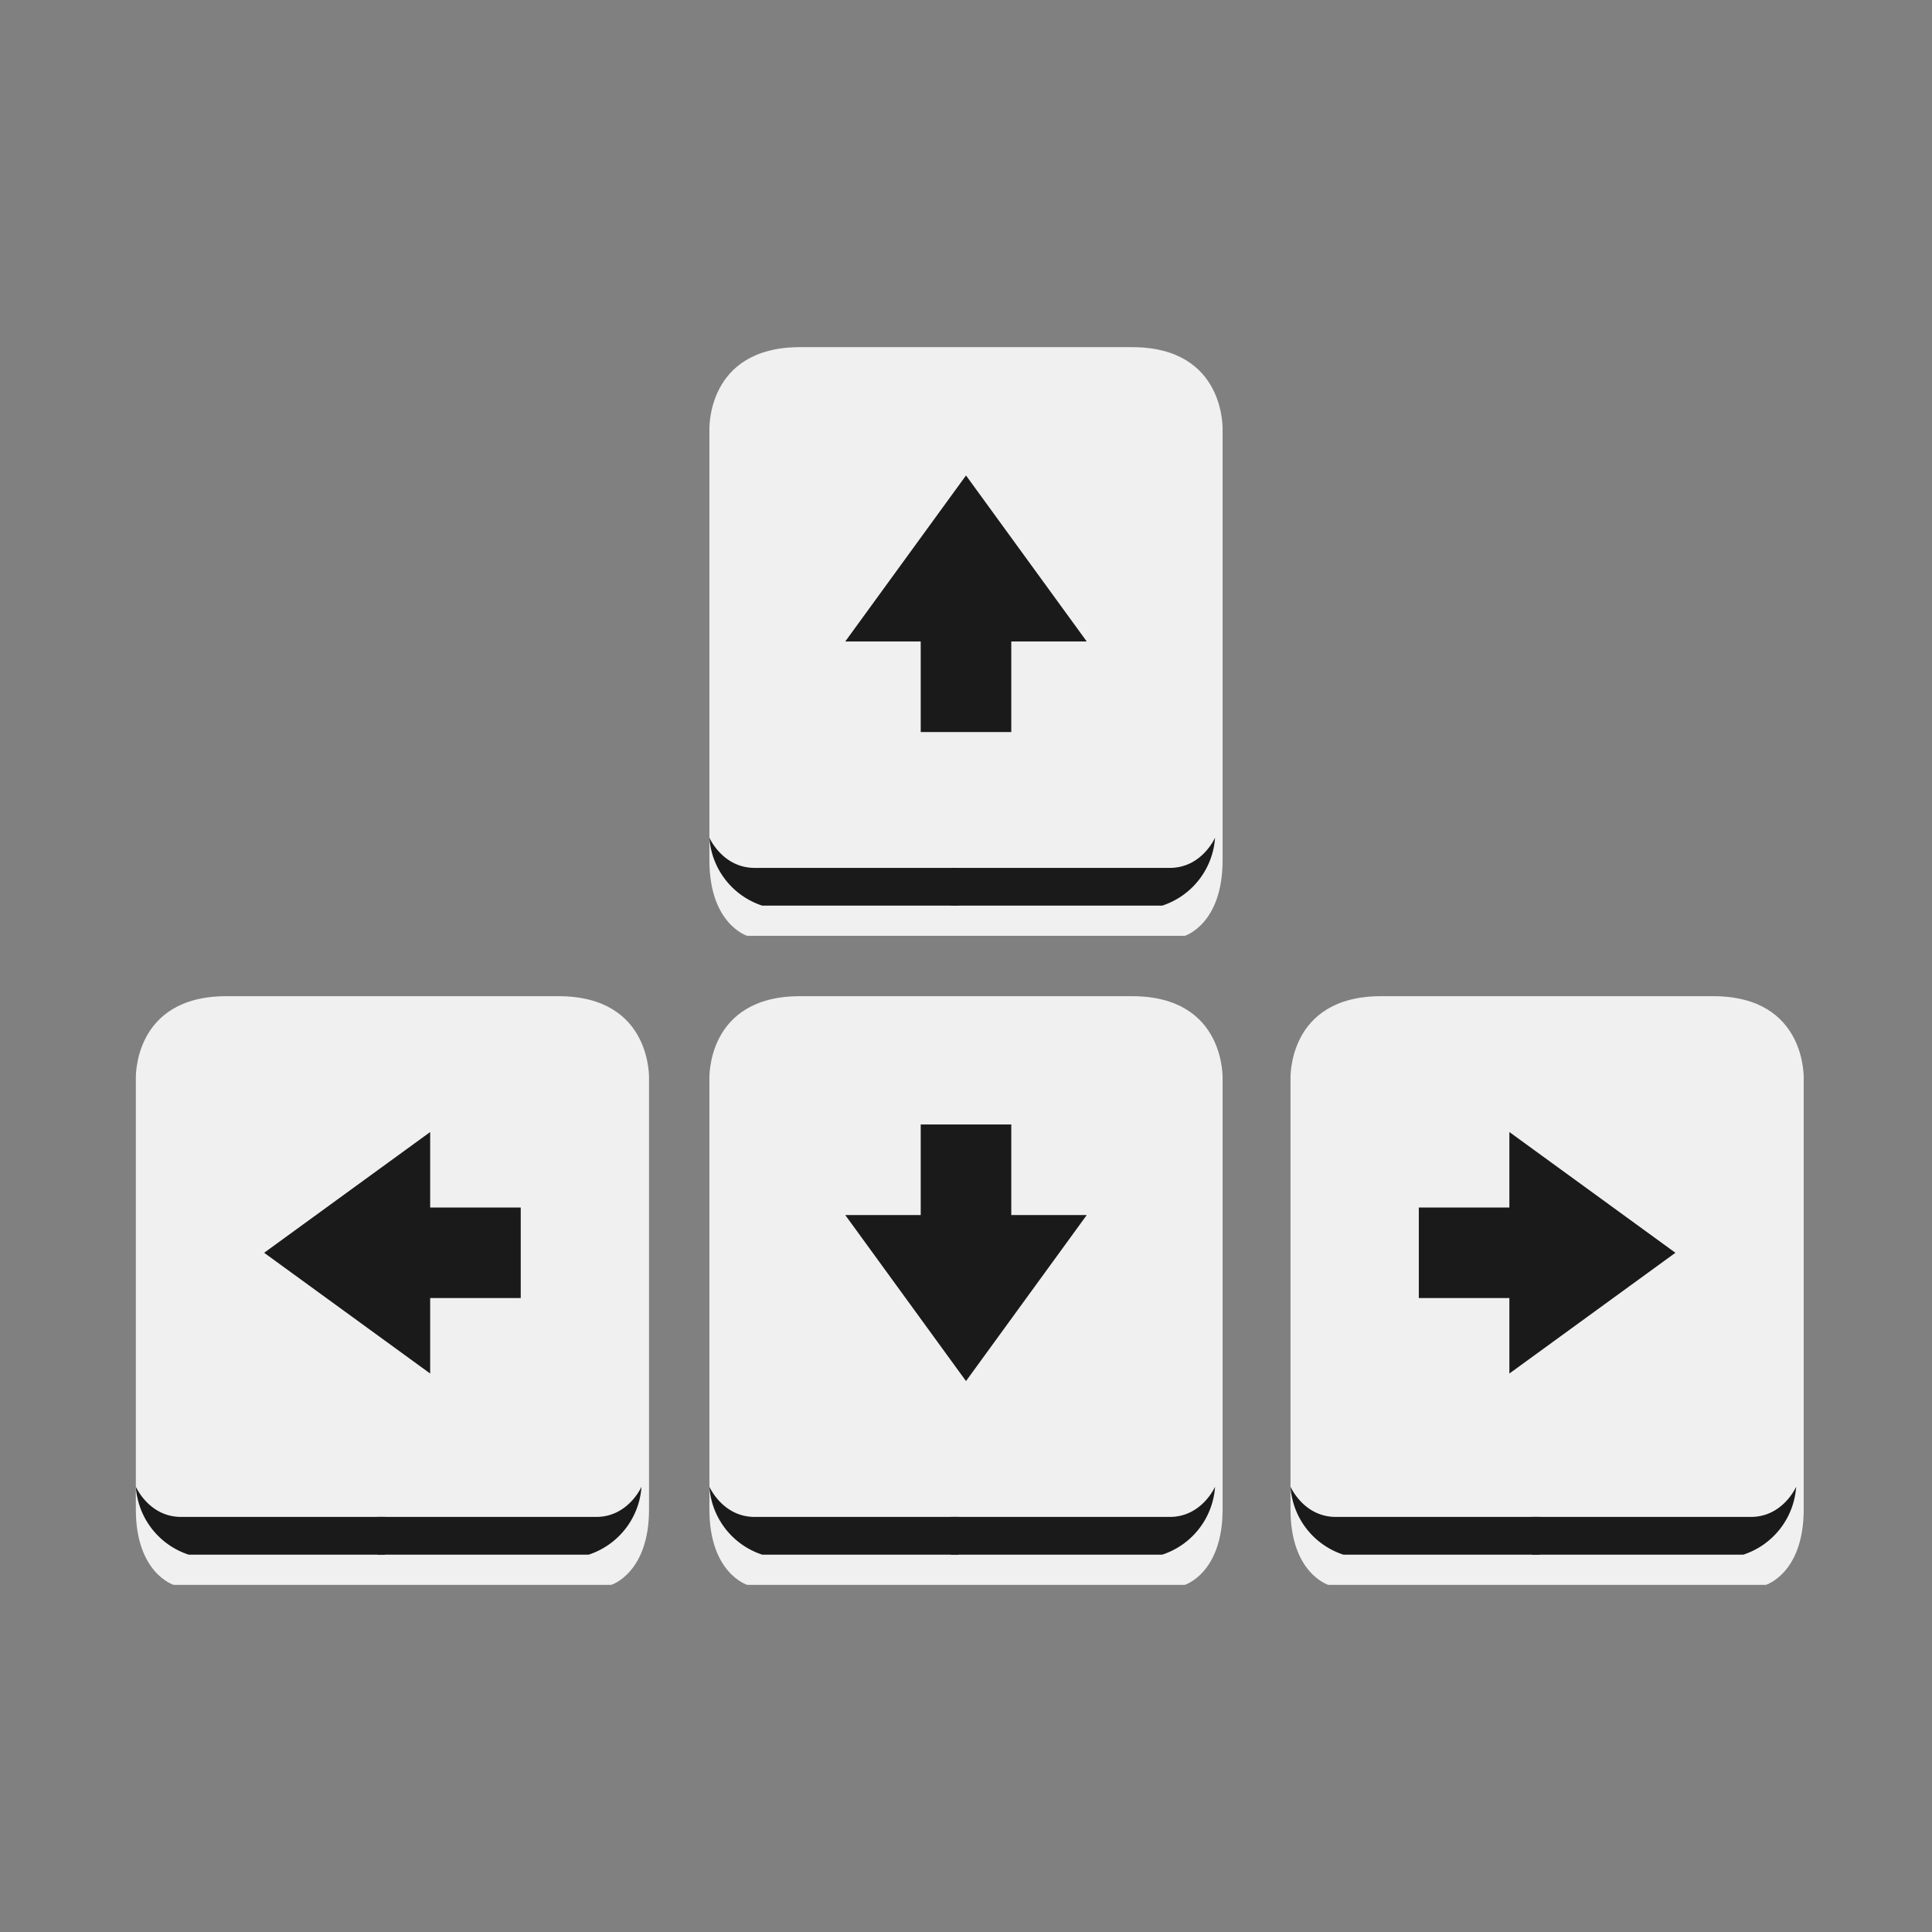 <svg xmlns="http://www.w3.org/2000/svg" viewBox="0 0 256 256">
  <rect x="0" y="0" width="256" height="256" fill="#808080" stroke="none"/>
  <style>
    .cls-1,.cls-2{fill:#f0f0f0;fill-rule:evenodd}.cls-2{fill:#1a1a1a}
  </style>
  <g>
    <path d="M162 143v57c0 8.459-5 10-5 10H99s-5-1.541-5-10v-57s-.47-11 12-11h44c12.47 0 12 11 12 11Z" class="cls-1"/>
    <path d="M94 197s1.745 4 6 4h27v5h-26a10.191 10.191 0 0 1-7-9Z" class="cls-2"/>
    <path d="M161 197s-1.745 4-6 4h-29v5h28a10.19 10.19 0 0 0 7-9Z" class="cls-2"/>
    <path d="m128 183-16-22h10v-12h12v12h10Z" class="cls-2"/>
  </g>
  <g>
    <path d="M86 143v57c0 8.459-5 10-5 10H23s-5-1.541-5-10v-57s-.47-11 12-11h44c12.47 0 12 11 12 11Z" class="cls-1"/>
    <path d="M18 197s1.745 4 6 4h27v5H25a10.191 10.191 0 0 1-7-9Z" class="cls-2"/>
    <path d="M85 197s-1.745 4-6 4H50v5h28a10.191 10.191 0 0 0 7-9Z" class="cls-2"/>
    <path d="m35 166 22-16v10h12v12H57v10Z" class="cls-2"/>
  </g>
  <g>
    <path d="M239 143v57c0 8.459-5 10-5 10h-58s-5-1.541-5-10v-57s-.47-11 12-11h44c12.47 0 12 11 12 11Z" class="cls-1"/>
    <path d="M171 197s1.745 4 6 4h27v5h-26a10.19 10.19 0 0 1-7-9Z" class="cls-2"/>
    <path d="M238 197s-1.745 4-6 4h-29v5h28a10.19 10.19 0 0 0 7-9Z" class="cls-2"/>
    <path d="m222 166-22 16v-10h-12v-12h12v-10Z" class="cls-2"/>
  </g>
  <g>
    <path d="M162 57v57c0 8.459-5 10-5 10H99s-5-1.541-5-10V57s-.47-11 12-11h44c12.47 0 12 11 12 11Z" class="cls-1"/>
    <path d="M94 111s1.745 4 6 4h27v5h-26a10.191 10.191 0 0 1-7-9Z" class="cls-2"/>
    <path d="M161 111s-1.745 4-6 4h-29v5h28a10.19 10.19 0 0 0 7-9Z" class="cls-2"/>
    <path d="m128 63 16 22h-10v12h-12V85h-10Z" class="cls-2"/>
  </g>
</svg>
